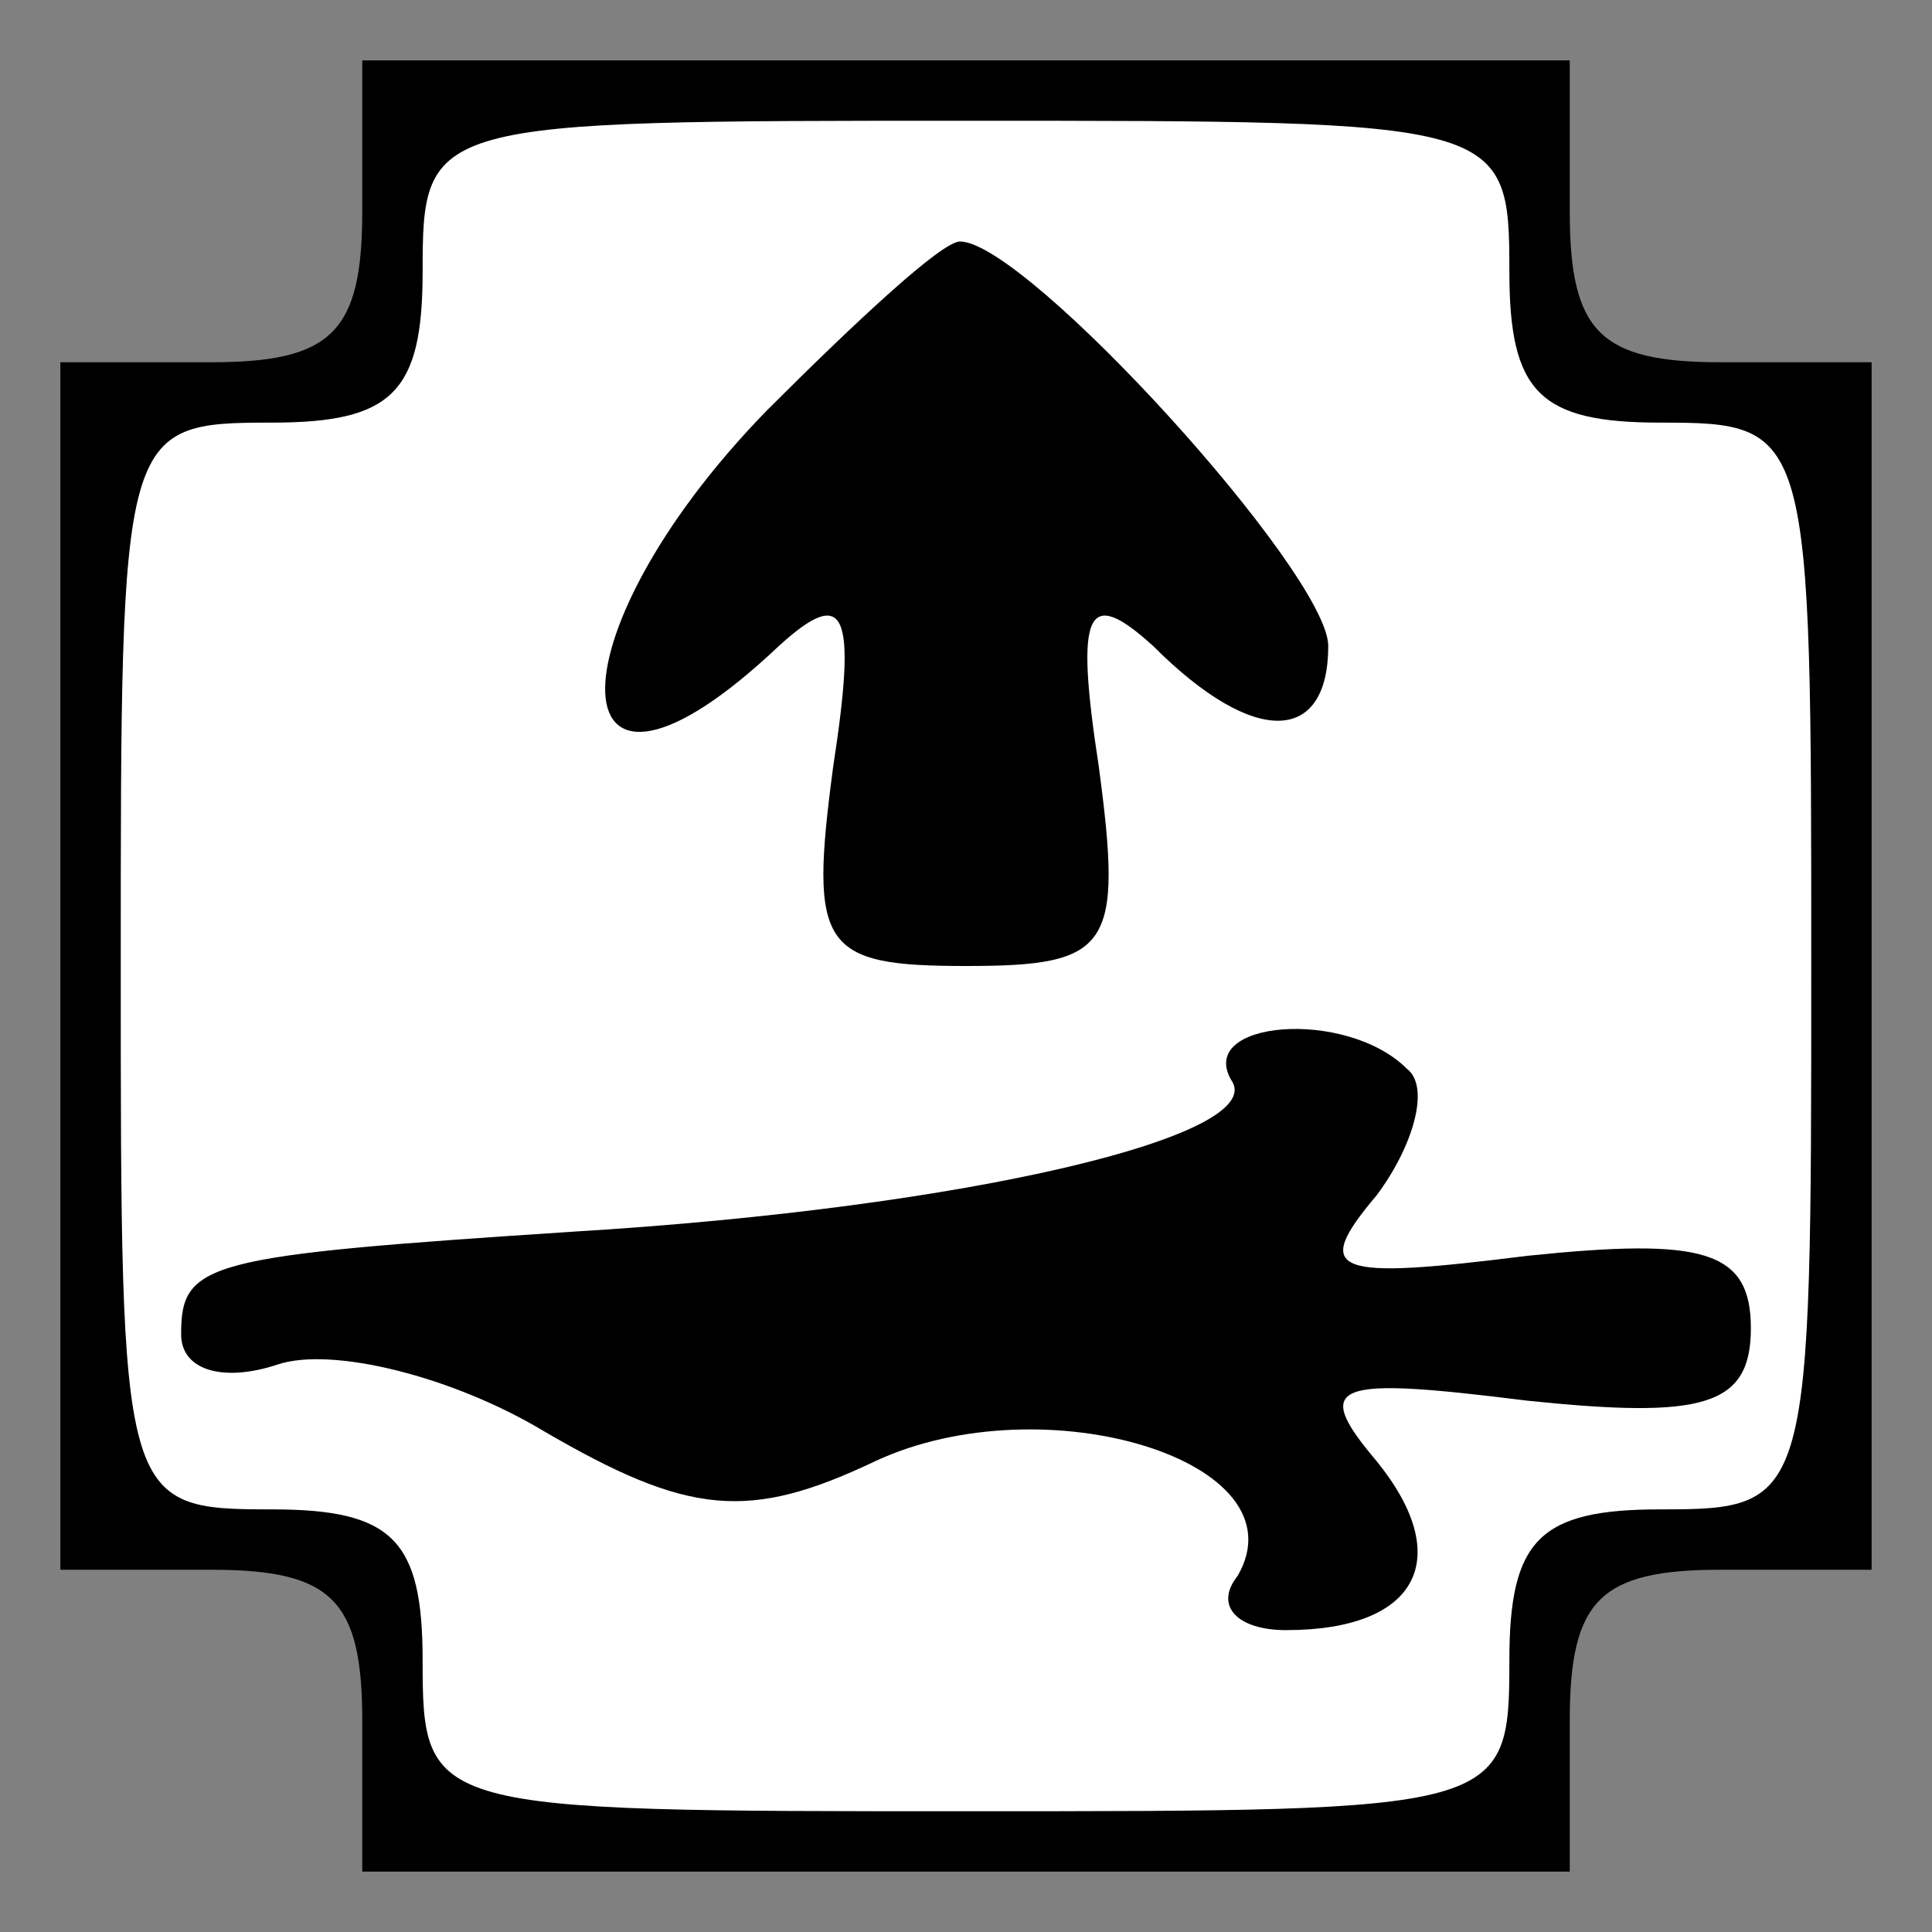 <?xml version="1.0" standalone="no"?>
<!DOCTYPE svg PUBLIC "-//W3C//DTD SVG 20010904//EN"
 "http://www.w3.org/TR/2001/REC-SVG-20010904/DTD/svg10.dtd">
<svg version="1.0" xmlns="http://www.w3.org/2000/svg"
 width="32pt" height="32pt" viewBox="0 0 32 32"
 preserveAspectRatio="xMidYMid meet">
<rect x="0" y="0" width="32" height="32" fill="#808080" stroke="none"/>
<g transform="translate(0,32) scale(0.1,-0.1)"
fill="#000000" stroke="none">
<path fill="#000000" stroke="none" d="M60 285 c0 -20 -5 -25 -25 -25 l-25 0
0 -100 0 -100 25 0 c20 0 25 -5 25 -25 l0 -25 100 0 100 0 0 25 c0 20 5 25 25
25 l25 0 0 100 0 100 -25 0 c-20 0 -25 5 -25 25 l0 25 -100 0 -100 0 0 -25z"/>
<path fill="#ffffff" stroke="none" d="M250 275 c0 -20 5 -25 25 -25 25 0 25
-1 25 -90 0 -89 0 -90 -25 -90 -20 0 -25 -5 -25 -25 0 -25 -1 -25 -90 -25 -89
0 -90 0 -90 25 0 20 -5 25 -25 25 -25 0 -25 1 -25 90 0 89 0 90 25 90 20 0 25
5 25 25 0 25 1 25 90 25 89 0 90 0 90 -25z"/>
<path fill="#000000" stroke="none" d="M127 252 c-37 -38 -35 -74 2 -39 11 10
13 6 9 -20 -4 -30 -2 -33 22 -33 24 0 26 3 22 33 -4 26 -2 30 9 20 17 -17 29
-16 29 0 0 12 -50 67 -61 67 -3 0 -17 -13 -32 -28z"/>
<path fill="#000000" stroke="none" d="M204 141 c6 -9 -43 -21 -109 -25 -61
-4 -65 -5 -65 -17 0 -6 7 -8 16 -5 9 3 29 -2 44 -11 24 -14 34 -15 55 -5 28
13 71 0 60 -19 -4 -5 0 -9 8 -9 22 0 28 12 15 28 -11 13 -7 14 25 10 29 -3 37
-1 37 12 0 13 -8 15 -37 12 -32 -4 -36 -3 -25 10 6 8 9 18 5 21 -10 10 -35 8
-29 -2z"/>
</g>
</svg>
